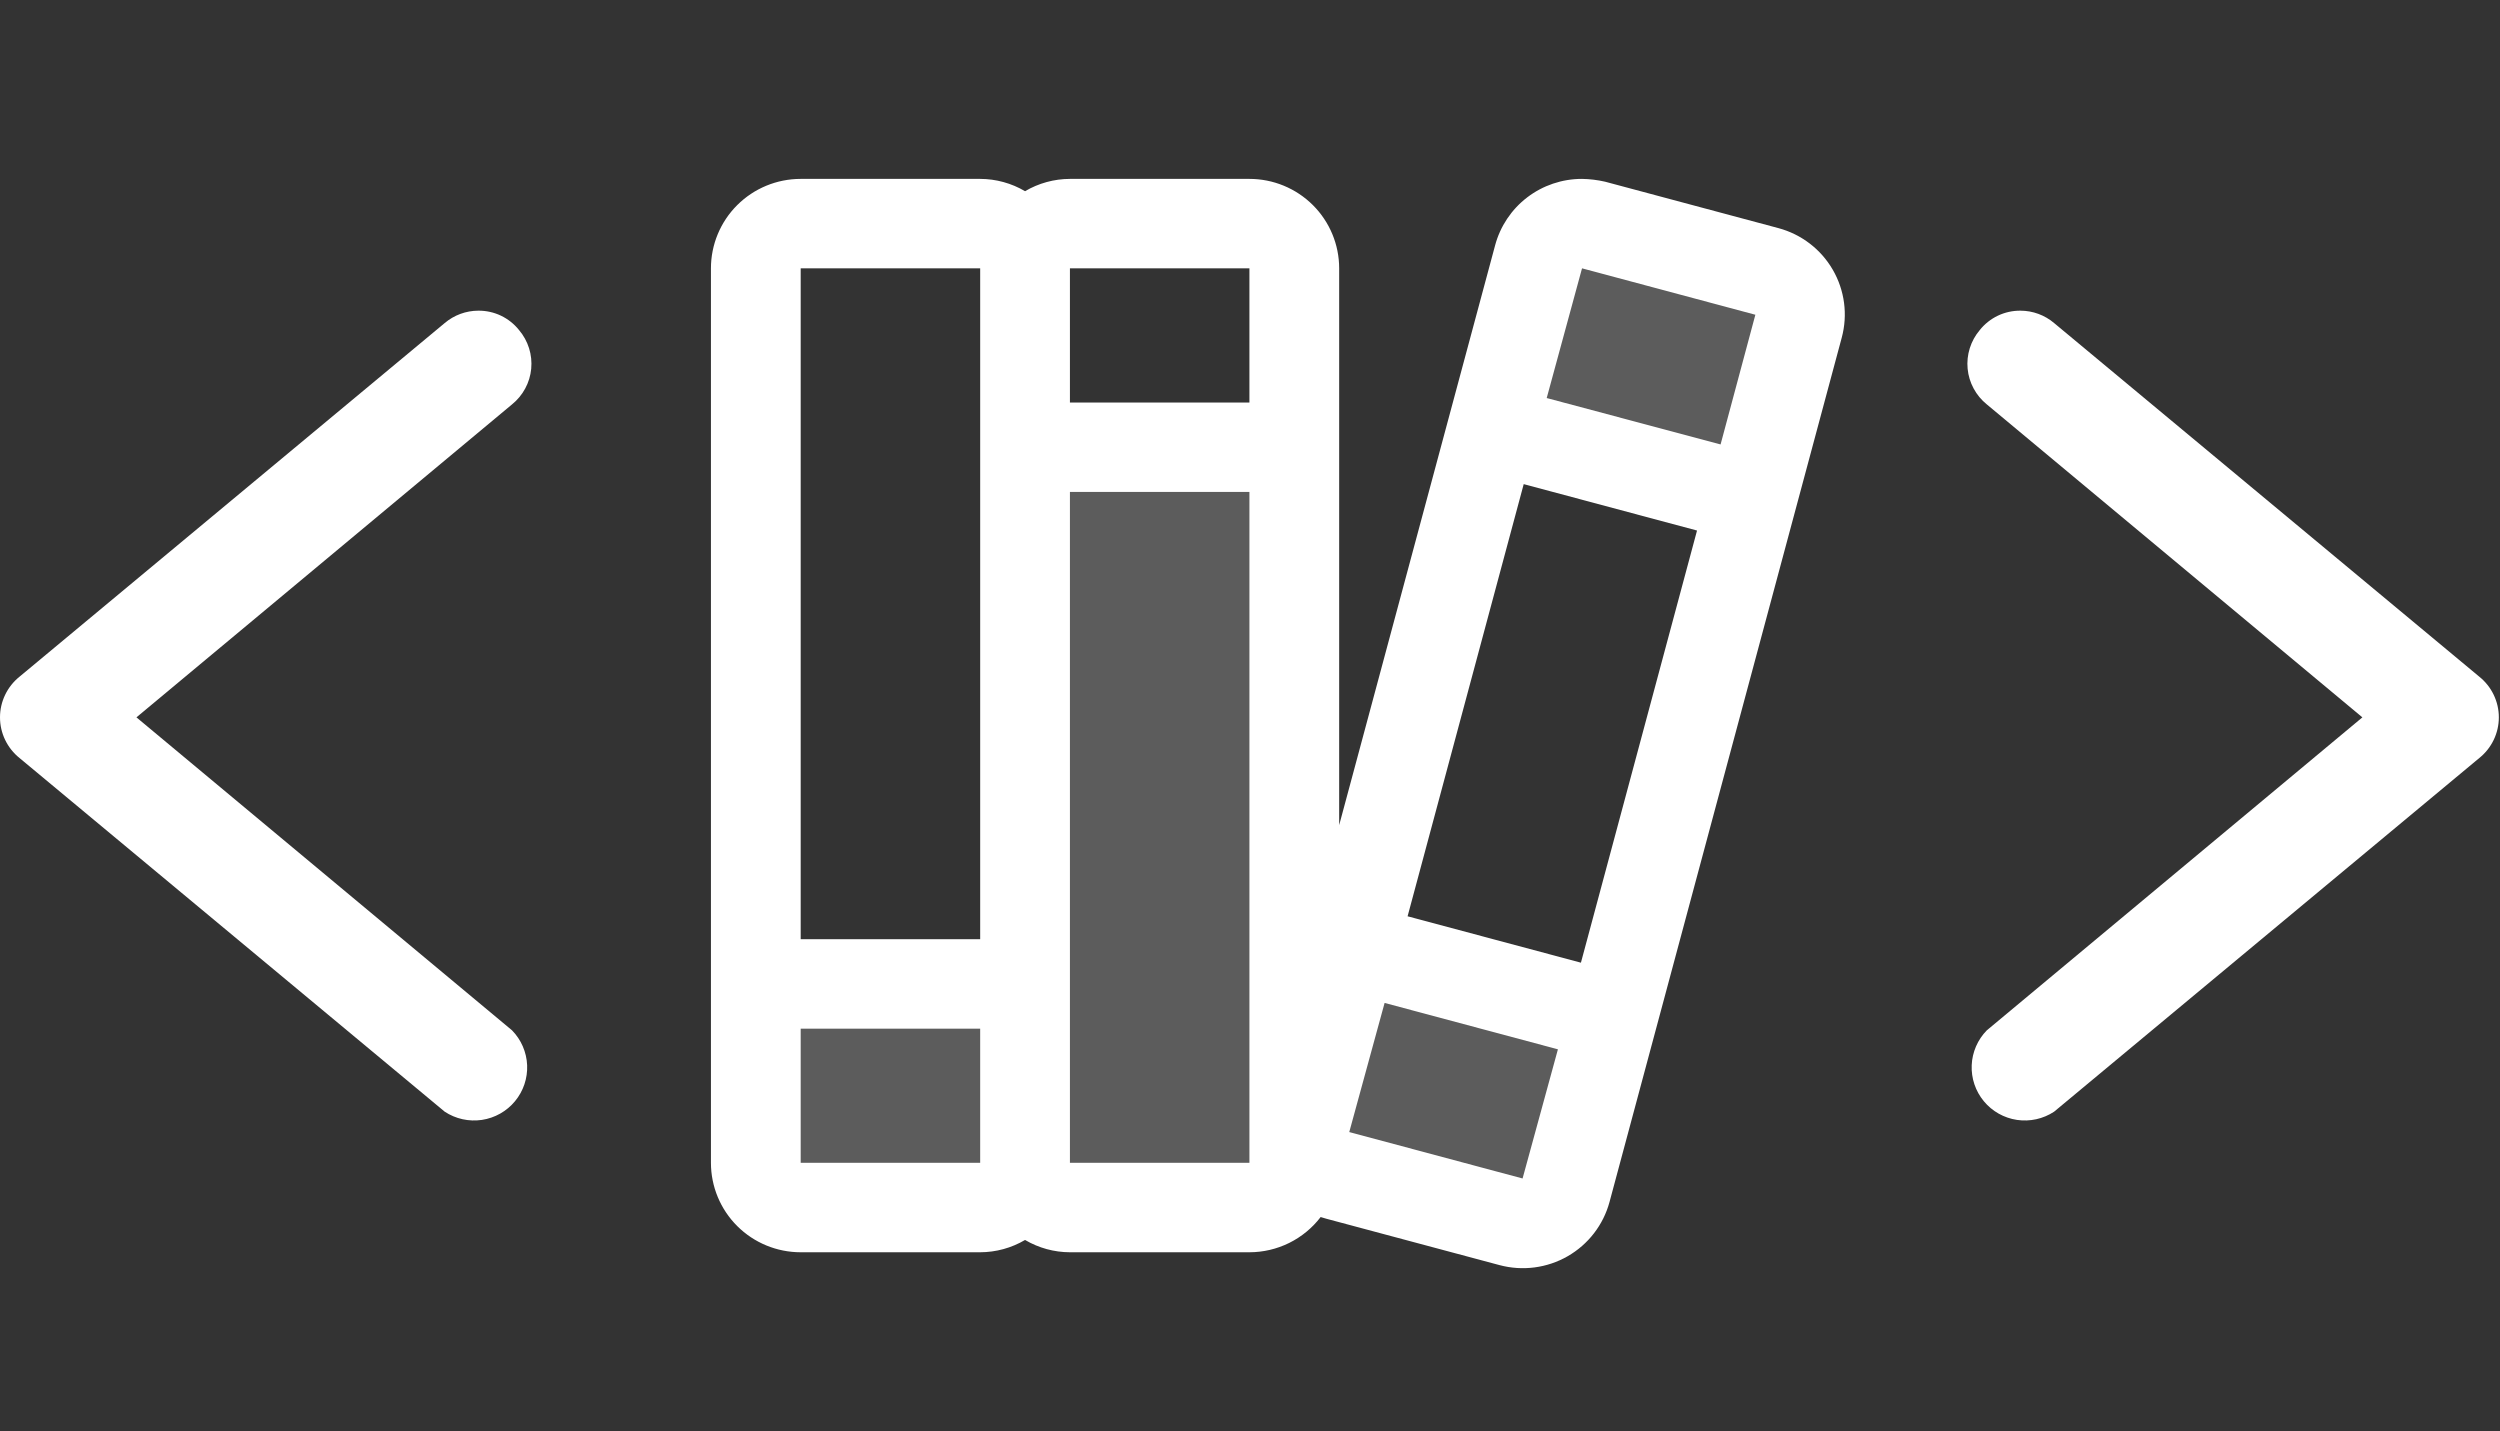 <svg width="138" height="79" viewBox="0 0 138 79" fill="none" xmlns="http://www.w3.org/2000/svg">
<rect x="0" y="0" width="138" height="79" fill="#333333" stroke="none"/>
<path d="M7.532 39.598L28.263 56.874C28.77 57.391 29.067 58.077 29.098 58.799C29.128 59.521 28.89 60.23 28.428 60.787C27.967 61.345 27.315 61.712 26.599 61.819C25.882 61.925 25.151 61.763 24.547 61.364L1.078 41.843C0.742 41.573 0.47 41.231 0.284 40.843C0.097 40.455 0 40.029 0 39.598C0 39.167 0.097 38.742 0.284 38.353C0.47 37.965 0.742 37.623 1.078 37.353L24.547 17.833C25.066 17.393 25.724 17.151 26.405 17.149C26.837 17.146 27.265 17.24 27.654 17.426C28.044 17.613 28.386 17.885 28.654 18.223C28.902 18.516 29.089 18.856 29.204 19.222C29.319 19.588 29.359 19.973 29.323 20.355C29.287 20.737 29.174 21.108 28.992 21.445C28.81 21.783 28.562 22.081 28.263 22.323L7.532 39.598Z" fill="white"/>
<path d="M130.403 39.598L109.672 56.874C109.166 57.391 108.868 58.077 108.838 58.799C108.807 59.521 109.046 60.23 109.507 60.787C109.968 61.345 110.62 61.712 111.337 61.819C112.054 61.925 112.784 61.763 113.388 61.364L136.857 41.843C137.194 41.573 137.465 41.231 137.652 40.843C137.839 40.455 137.936 40.029 137.936 39.598C137.936 39.167 137.839 38.742 137.652 38.353C137.465 37.965 137.194 37.623 136.857 37.353L113.388 17.833C112.869 17.393 112.211 17.151 111.53 17.149C111.098 17.146 110.671 17.24 110.281 17.426C109.891 17.613 109.549 17.885 109.281 18.223C109.033 18.516 108.846 18.856 108.731 19.222C108.617 19.588 108.576 19.973 108.613 20.355C108.649 20.737 108.762 21.108 108.944 21.445C109.126 21.783 109.373 22.081 109.672 22.323L130.403 39.598Z" fill="white"/>
<path opacity="0.2" d="M71.445 64.187V24.687H56.583V54.312H41.721V64.187C41.721 64.842 41.982 65.47 42.447 65.933C42.911 66.396 43.541 66.656 44.198 66.656H54.106C54.763 66.656 55.393 66.396 55.857 65.933C56.322 65.47 56.583 64.842 56.583 64.187C56.583 64.842 56.844 65.47 57.308 65.933C57.773 66.396 58.403 66.656 59.06 66.656H68.968C69.625 66.656 70.255 66.396 70.719 65.933C71.184 65.47 71.445 64.842 71.445 64.187ZM99.28 18.022L96.71 27.557L82.344 23.7L84.913 14.164C85.087 13.535 85.504 13 86.073 12.676C86.641 12.352 87.315 12.266 87.948 12.436L97.515 14.997C97.831 15.08 98.127 15.224 98.386 15.42C98.646 15.617 98.864 15.863 99.028 16.144C99.192 16.425 99.299 16.736 99.342 17.058C99.385 17.38 99.364 17.707 99.28 18.022ZM86.462 65.699C86.287 66.33 85.872 66.867 85.305 67.196C84.737 67.525 84.063 67.619 83.427 67.458L73.86 64.897C73.227 64.723 72.688 64.309 72.358 63.744C72.028 63.179 71.934 62.507 72.095 61.873L74.665 52.337L89.031 56.164L86.462 65.699Z" fill="white"/>
<path d="M101.664 18.639L88.846 66.348C88.505 67.612 87.674 68.69 86.536 69.344C85.398 69.998 84.046 70.174 82.777 69.835L73.21 67.273L72.9 67.181C72.438 67.784 71.844 68.274 71.162 68.611C70.48 68.948 69.729 69.124 68.968 69.125H59.06C58.188 69.123 57.333 68.888 56.583 68.446C55.833 68.888 54.977 69.123 54.106 69.125H44.198C42.884 69.125 41.624 68.605 40.695 67.679C39.766 66.753 39.244 65.497 39.244 64.187V14.812C39.244 13.503 39.766 12.247 40.695 11.321C41.624 10.395 42.884 9.875 44.198 9.875H54.106C54.977 9.877 55.833 10.112 56.583 10.554C57.333 10.112 58.188 9.877 59.06 9.875H68.968C70.282 9.875 71.542 10.395 72.471 11.321C73.4 12.247 73.922 13.503 73.922 14.812V45.548L82.529 13.547C82.81 12.493 83.433 11.56 84.301 10.896C85.169 10.232 86.234 9.873 87.328 9.875C87.756 9.882 88.181 9.934 88.598 10.029L98.165 12.591C99.434 12.931 100.515 13.758 101.171 14.893C101.827 16.027 102.005 17.375 101.664 18.639ZM77.699 50.579L87.267 53.14L93.676 29.286L84.109 26.724L77.699 50.579ZM84.046 65.052L85.997 57.923L76.43 55.362L74.479 62.49L84.046 65.052ZM68.968 64.187V27.156H59.06V64.187H68.968ZM54.106 64.187V56.781H44.198V64.187H54.106ZM44.198 14.812V51.844H54.106V14.812H44.198ZM68.968 14.812H59.06V22.219H68.968V14.812ZM96.896 17.374L87.328 14.812L85.378 21.972L94.976 24.533L96.896 17.374Z" fill="white"/>
</svg>
